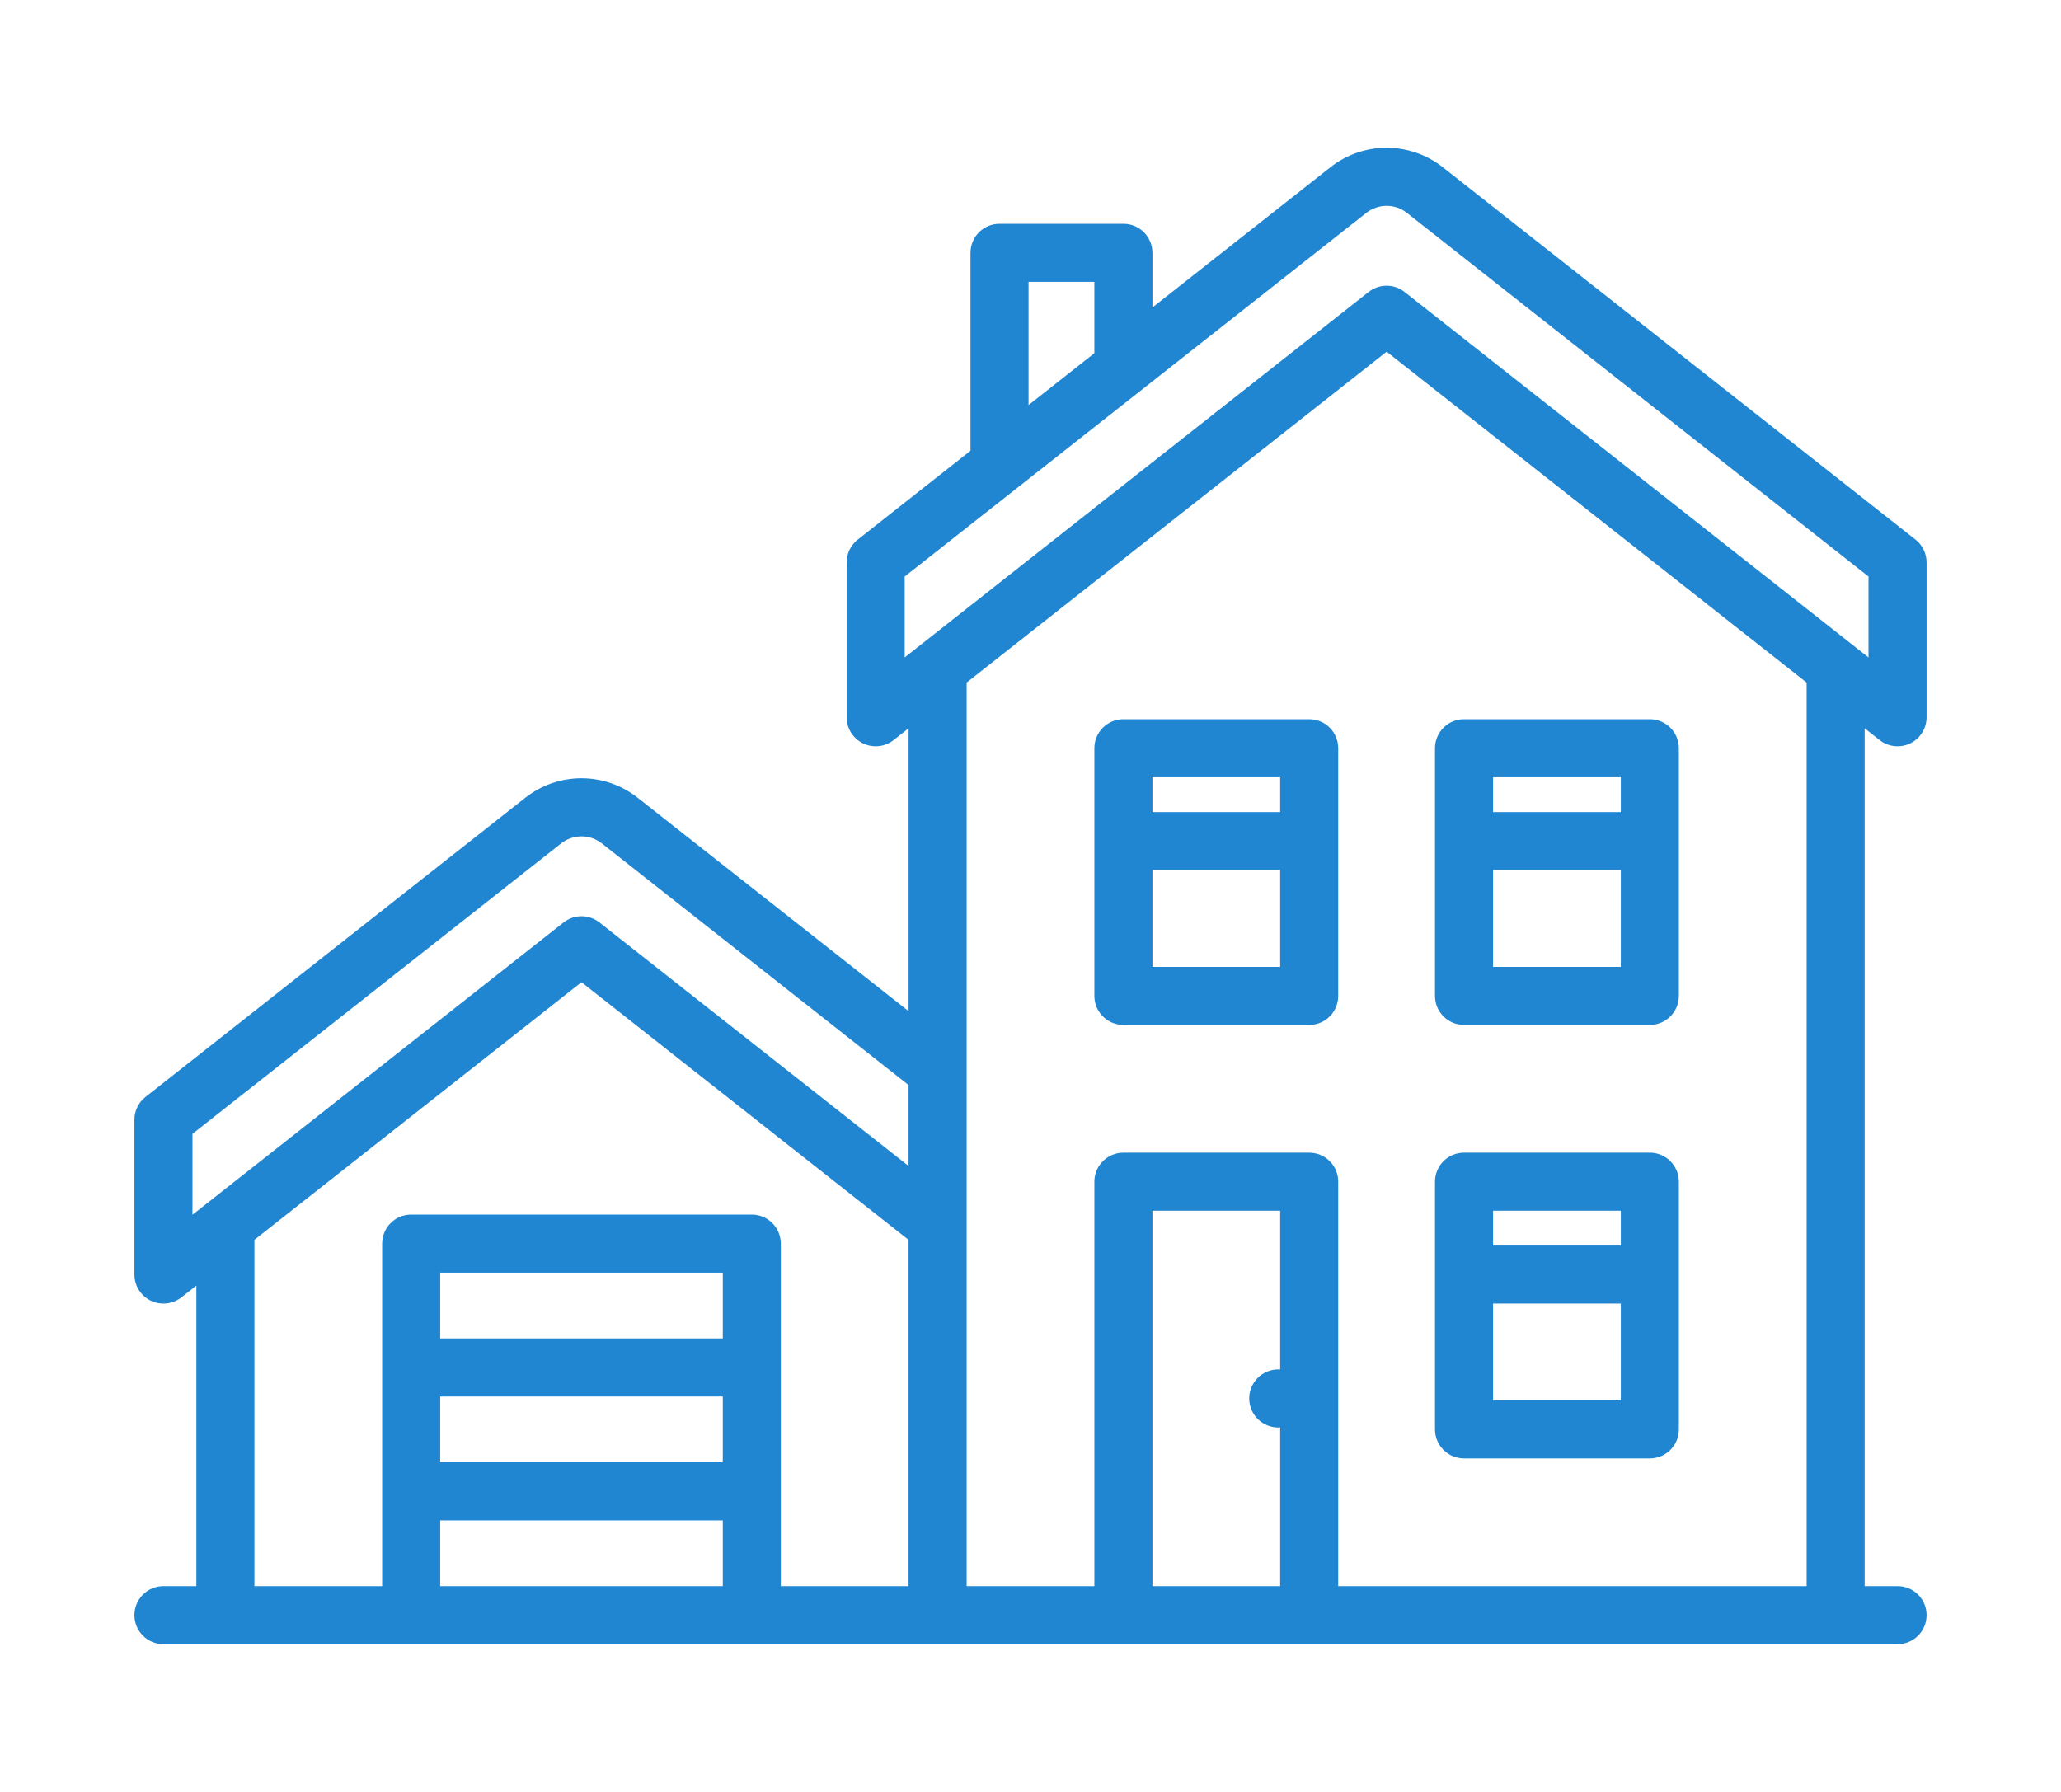 <?xml version="1.0" encoding="utf-8"?>
<!-- Generator: Adobe Illustrator 15.0.0, SVG Export Plug-In . SVG Version: 6.00 Build 0)  -->
<!DOCTYPE svg PUBLIC "-//W3C//DTD SVG 1.1//EN" "http://www.w3.org/Graphics/SVG/1.1/DTD/svg11.dtd">
<svg version="1.1" id="Layer_1" xmlns="http://www.w3.org/2000/svg" xmlns:xlink="http://www.w3.org/1999/xlink" x="0px" y="0px"
	 width="115px" height="100px" viewBox="0 0 115 100" enable-background="new 0 0 115 100" xml:space="preserve">
<g>
	<path fill="#2186D1" d="M104.877,41.299c0.292,0.229,0.646,0.348,1.004,0.348c0.24,0,0.482-0.054,0.707-0.163
		c0.558-0.271,0.912-0.837,0.912-1.458v-8.639c0-0.496-0.228-0.965-0.617-1.272L80.512,9.338c-1.85-1.457-4.434-1.457-6.283,0
		l-9.925,7.82v-3.049c0-0.895-0.726-1.62-1.62-1.62h-6.912c-0.895,0-1.62,0.725-1.62,1.62v11.047l-6.294,4.959
		c-0.39,0.307-0.617,0.776-0.617,1.272v8.639c0,0.621,0.354,1.187,0.913,1.458c0.559,0.271,1.223,0.199,1.71-0.185l0.833-0.657
		v15.785l-15.11-11.904c-1.849-1.457-4.433-1.457-6.282,0L8.117,61.217C7.728,61.523,7.5,61.992,7.5,62.489v8.64
		c0,0.62,0.354,1.186,0.913,1.457c0.225,0.109,0.466,0.162,0.707,0.162c0.357,0,0.711-0.117,1.003-0.348l0.833-0.656v16.771H9.12
		c-0.895,0-1.62,0.725-1.62,1.619s0.725,1.62,1.62,1.62h96.761c0.895,0,1.619-0.726,1.619-1.62s-0.725-1.619-1.619-1.619h-1.836
		V40.643L104.877,41.299L104.877,41.299z M57.392,15.729h3.671v3.982l-3.671,2.893V15.729z M50.48,32.174l25.754-20.291
		c0.669-0.527,1.604-0.527,2.272,0l25.753,20.291v4.515L78.373,16.292c-0.294-0.232-0.648-0.348-1.002-0.348
		c-0.355,0-0.709,0.116-1.004,0.348L50.48,36.688V32.174z M10.74,63.275l20.57-16.207c0.669-0.527,1.604-0.527,2.272,0
		l17.114,13.484v4.515L33.449,51.479c-0.588-0.464-1.417-0.464-2.005,0L10.74,67.79V63.275z M14.195,69.191l18.25-14.379
		l18.25,14.379v19.324h-7.127V69.4c0-0.895-0.726-1.619-1.62-1.619H22.943c-0.895,0-1.62,0.725-1.62,1.619v19.115h-7.127V69.191z
		 M24.563,77.932H40.33v3.672H24.563V77.932z M40.33,74.692H24.563v-3.672H40.33V74.692z M24.563,84.844H40.33v3.672H24.563V84.844z
		 M71.431,76.426c-0.036-0.002-0.071-0.006-0.108-0.006c-0.425,0-0.844,0.173-1.145,0.476c-0.302,0.3-0.475,0.719-0.475,1.145
		c0,0.425,0.173,0.845,0.475,1.145c0.301,0.302,0.72,0.476,1.145,0.476c0.037,0,0.072-0.004,0.108-0.006v8.861h-7.127V67.564h7.127
		V76.426z M100.805,88.516H74.67v-22.57c0-0.895-0.725-1.62-1.619-1.62H62.684c-0.895,0-1.62,0.726-1.62,1.62v22.57h-7.127V38.09
		l23.435-18.463l23.434,18.463V88.516z"/>
	<path fill="#2186D1" d="M81.689,81.388h10.367c0.895,0,1.621-0.726,1.621-1.62V65.945c0-0.895-0.727-1.62-1.621-1.62H81.689
		c-0.895,0-1.619,0.726-1.619,1.62v13.822C80.07,80.662,80.795,81.388,81.689,81.388z M83.311,78.148v-5.4h7.127v5.4H83.311z
		 M90.438,67.564v1.944h-7.127v-1.944H90.438z"/>
	<path fill="#2186D1" d="M81.689,57.197h10.367c0.895,0,1.621-0.725,1.621-1.619V41.755c0-0.895-0.727-1.62-1.621-1.62H81.689
		c-0.895,0-1.619,0.726-1.619,1.62v13.823C80.07,56.473,80.795,57.197,81.689,57.197z M83.311,53.958v-5.4h7.127v5.4H83.311z
		 M90.438,43.375v1.944h-7.127v-1.944H90.438z"/>
	<path fill="#2186D1" d="M73.051,40.135H62.684c-0.895,0-1.62,0.726-1.62,1.62v13.823c0,0.895,0.726,1.619,1.62,1.619h10.367
		c0.895,0,1.619-0.725,1.619-1.619V41.755C74.67,40.86,73.945,40.135,73.051,40.135z M71.431,43.375v1.944h-7.127v-1.944H71.431z
		 M64.304,53.958v-5.4h7.127v5.4H64.304z"/>
</g>
</svg>
